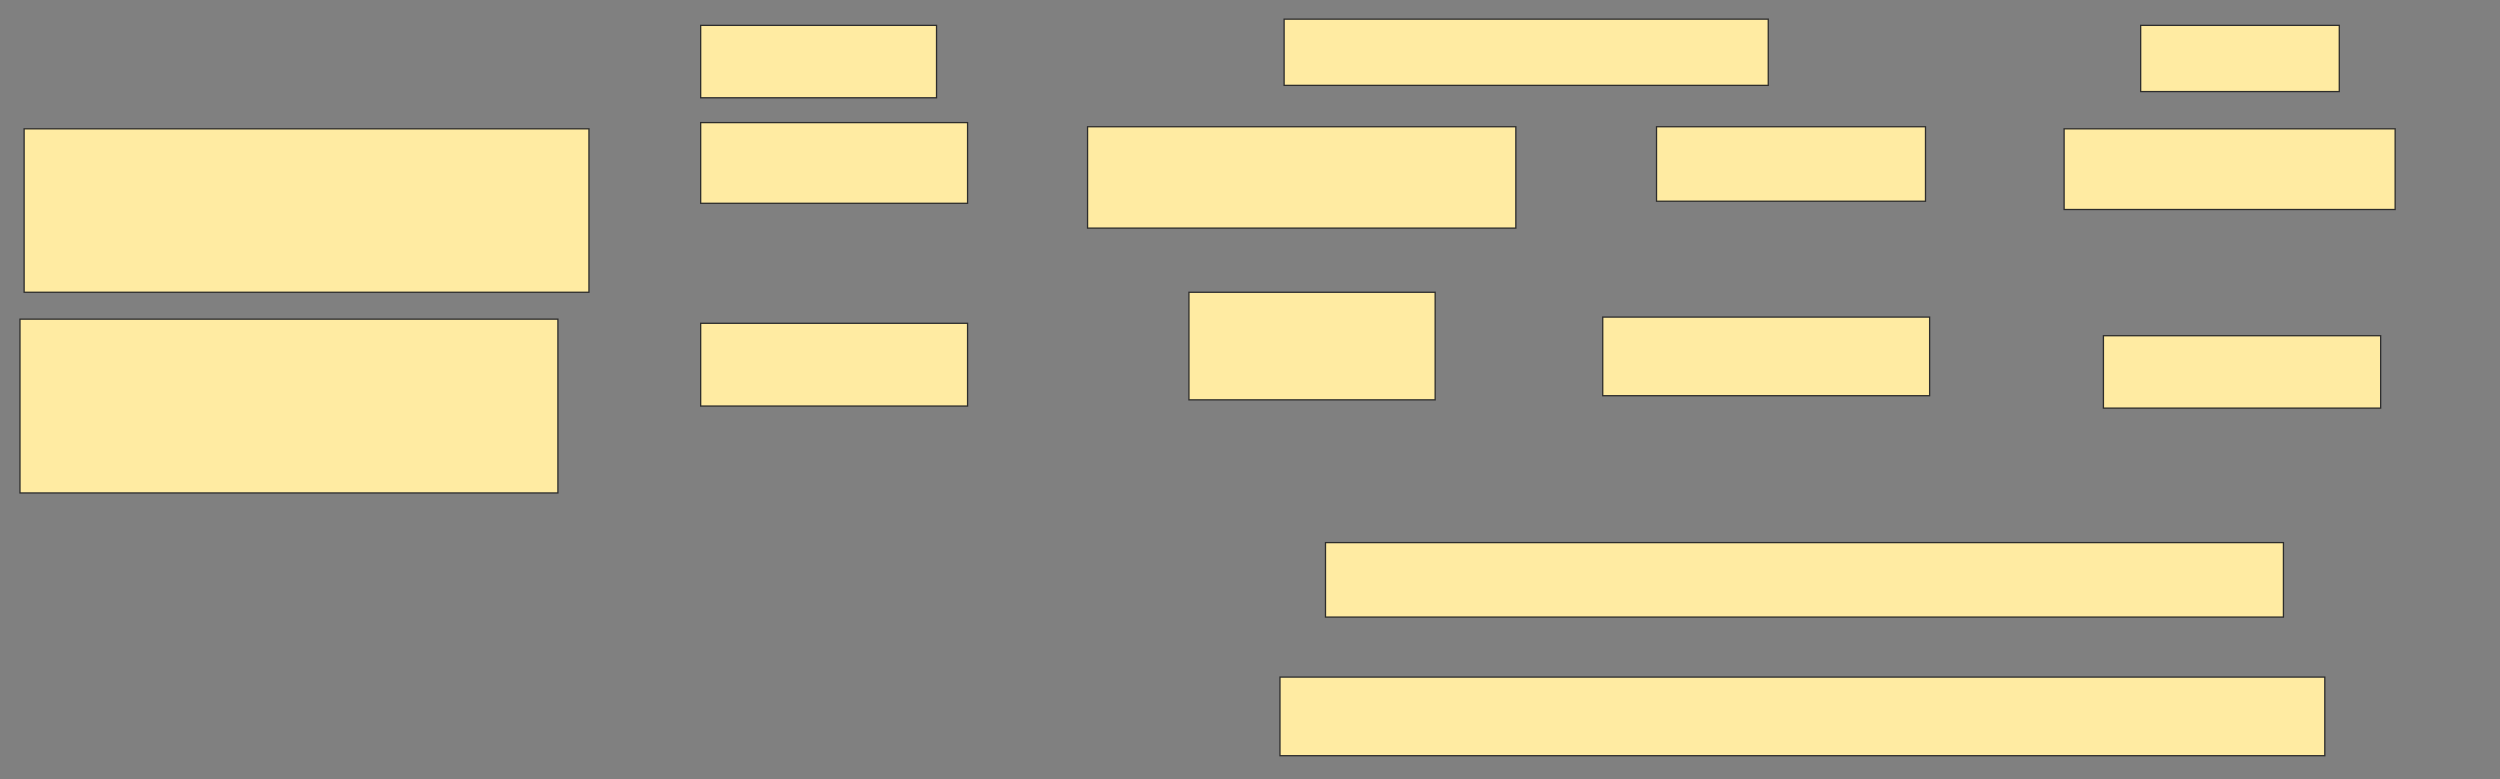 <svg height="598" width="1918" xmlns="http://www.w3.org/2000/svg">
 <rect width="100%" height="100%" fill="#808080" stroke="none"/>
 <!-- Created with Image Occlusion Enhanced -->
 <g>
  <title>Labels</title>
 </g>
 <g>
  <title>Masks</title>
  <rect fill="#FFEBA2" height="125.397" id="ff4b7d5bfbdf486f91c143166c57e832-oa-1" stroke="#2D2D2D" width="433.333" x="18.508" y="98.825"/>
  <rect fill="#FFEBA2" height="133.333" id="ff4b7d5bfbdf486f91c143166c57e832-oa-2" stroke="#2D2D2D" width="412.698" x="15.333" y="244.857"/>
  <rect fill="#FFEBA2" height="63.492" id="ff4b7d5bfbdf486f91c143166c57e832-oa-3" stroke="#2D2D2D" width="204.762" x="537.556" y="248.032"/>
  <rect fill="#FFEBA2" height="61.905" id="ff4b7d5bfbdf486f91c143166c57e832-oa-4" stroke="#2D2D2D" width="204.762" x="537.556" y="94.064"/>
  <rect fill="#FFEBA2" height="55.556" id="ff4b7d5bfbdf486f91c143166c57e832-oa-5" stroke="#2D2D2D" width="180.952" x="537.556" y="19.46"/>
  <rect fill="#FFEBA2" height="50.794" id="ff4b7d5bfbdf486f91c143166c57e832-oa-6" stroke="#2D2D2D" width="371.429" x="985.175" y="14.698"/>
  <rect fill="#FFEBA2" height="77.778" id="ff4b7d5bfbdf486f91c143166c57e832-oa-7" stroke="#2D2D2D" width="328.571" x="834.381" y="97.238"/>
  <rect fill="#FFEBA2" height="82.54" id="ff4b7d5bfbdf486f91c143166c57e832-oa-8" stroke="#2D2D2D" width="188.889" x="912.159" y="224.222"/>
  <rect fill="#FFEBA2" height="60.317" id="ff4b7d5bfbdf486f91c143166c57e832-oa-9" stroke="#2D2D2D" width="250.794" x="1229.619" y="243.27"/>
  <rect fill="#FFEBA2" height="57.143" id="ff4b7d5bfbdf486f91c143166c57e832-oa-10" stroke="#2D2D2D" width="206.349" x="1270.889" y="97.238"/>
  <rect fill="#FFEBA2" height="61.905" id="ff4b7d5bfbdf486f91c143166c57e832-oa-11" stroke="#2D2D2D" stroke-dasharray="null" stroke-linecap="null" stroke-linejoin="null" width="253.968" x="1583.587" y="98.825"/>
  <rect fill="#FFEBA2" height="55.556" id="ff4b7d5bfbdf486f91c143166c57e832-oa-12" stroke="#2D2D2D" stroke-dasharray="null" stroke-linecap="null" stroke-linejoin="null" width="212.698" x="1613.746" y="257.556"/>
  <rect fill="#FFEBA2" height="50.794" id="ff4b7d5bfbdf486f91c143166c57e832-oa-13" stroke="#2D2D2D" stroke-dasharray="null" stroke-linecap="null" stroke-linejoin="null" width="152.381" x="1642.318" y="19.46"/>
  <rect fill="#FFEBA2" height="57.143" id="ff4b7d5bfbdf486f91c143166c57e832-oa-14" stroke="#2D2D2D" stroke-dasharray="null" stroke-linecap="null" stroke-linejoin="null" width="734.921" x="1016.921" y="416.286"/>
  <rect fill="#FFEBA2" height="60.317" id="ff4b7d5bfbdf486f91c143166c57e832-oa-15" stroke="#2D2D2D" stroke-dasharray="null" stroke-linecap="null" stroke-linejoin="null" width="801.587" x="982" y="519.46"/>
 </g>
</svg>